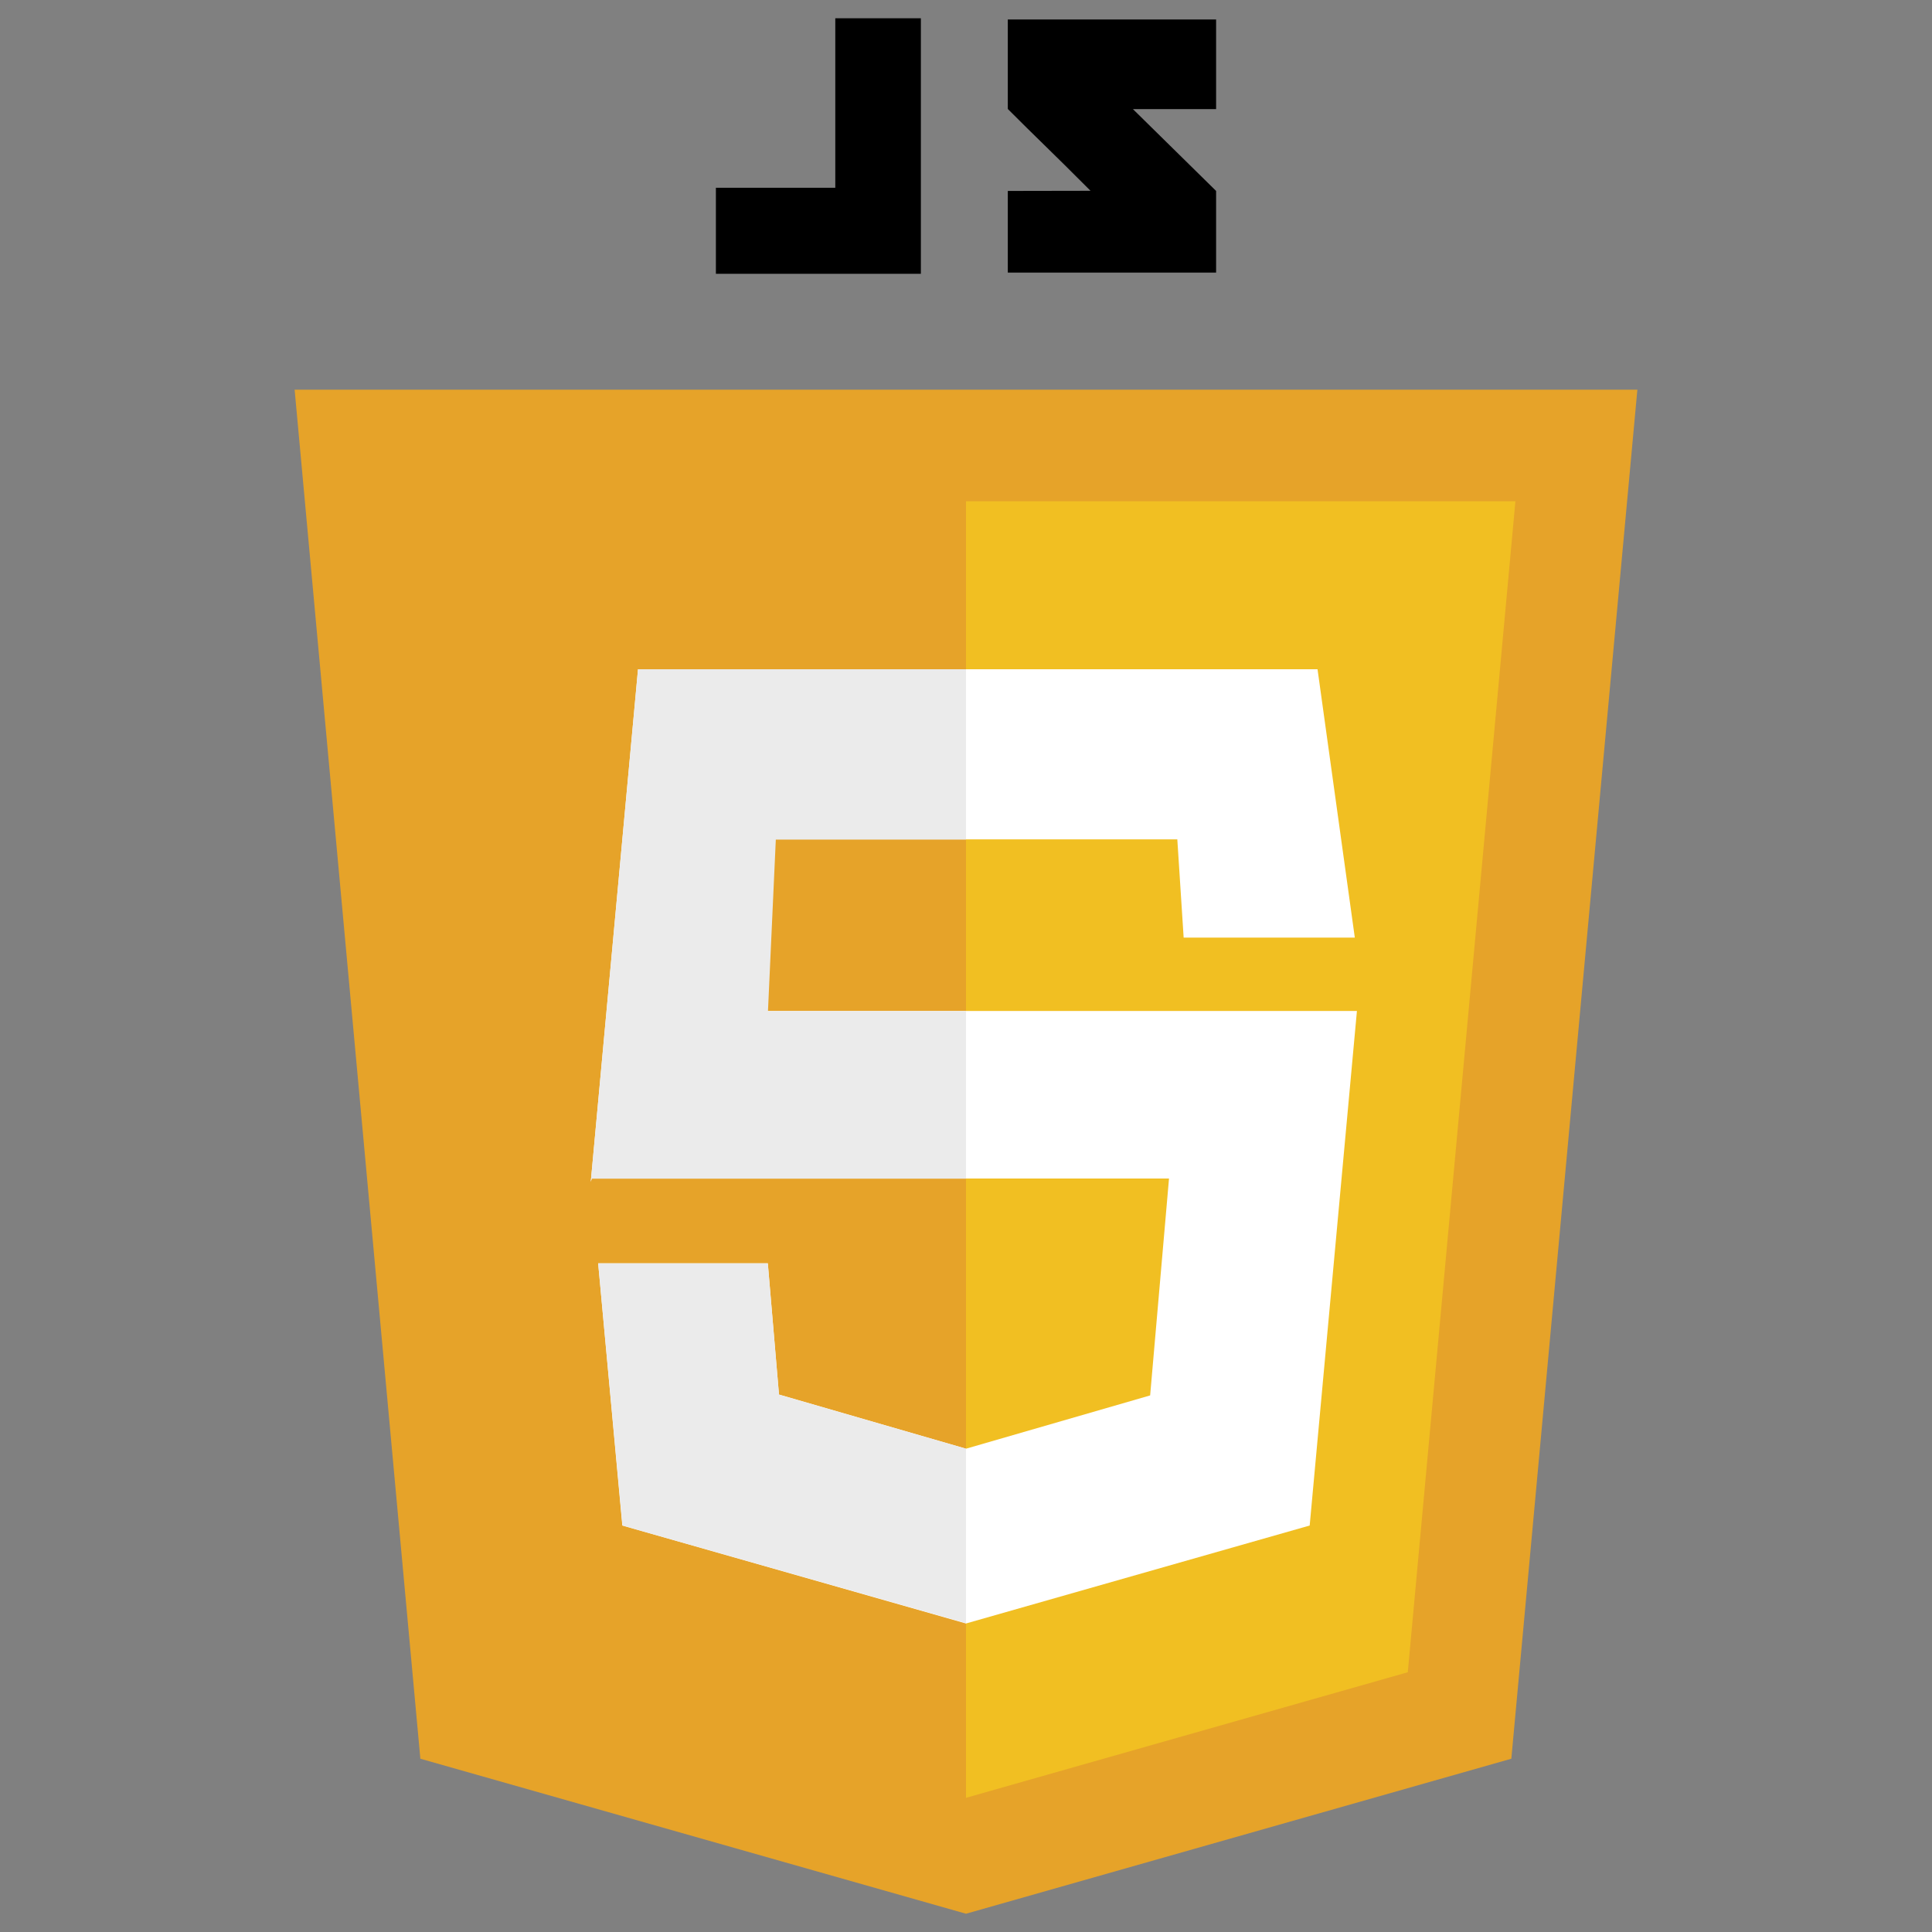 <?xml version="1.0" encoding="utf-8"?>
<!-- Generator: Adobe Illustrator 24.3.0, SVG Export Plug-In . SVG Version: 6.00 Build 0)  -->
<svg version="1.1" xmlns="http://www.w3.org/2000/svg" xmlns:xlink="http://www.w3.org/1999/xlink" x="0px" y="0px"
	 viewBox="0 0 128 128" style="enable-background:new 0 0 128 128;" xml:space="preserve">
<rect x="0" y="0" width="128" height="128" fill="#808080" stroke="none"/>
<style type="text/css">
	.st0{fill:#E6A329;}
	.st1{fill:#F1BF22;}
	.st2{fill:#FFFFFF;}
	.st3{fill:#EBEBEB;}
</style>
<g id="Layer_1">
	<g id="code_x5F_html5">
	</g>
	<g>
		<polygon class="st0" points="108.48,25.82 64,25.82 64,25.82 19.52,25.82 27.85,116.52 64,126.79 64,126.79 64,126.79 64,126.79 
			64,126.79 100.13,116.52 		"/>
		<polygon class="st1" points="64,33.21 64,119.11 64,119.11 93.27,110.79 100.4,33.21 		"/>
		<polygon class="st2" points="87.29,44.34 42.27,44.34 39.14,78.3 39.2,78.08 77.45,78.08 76.2,92.45 64,95.98 51.61,92.39 
			50.87,83.7 39.63,83.7 41.23,101.07 64,107.56 86.77,101.07 89.9,66.98 49.32,66.98 49.84,55.61 78,55.61 78.42,62.12 
			89.76,62.12 		"/>
		<g>
			<path class="st3" d="M64,44.34H42.27L39.14,78.3l0.07-0.21H64v-11.1H50.88l0.52-11.37H64V44.34z M50.87,83.7H39.63l1.61,17.37
				L64,107.54V95.98l-12.39-3.58L50.87,83.7z"/>
		</g>
		<g>
			<polygon points="55.34,12.44 47.43,12.44 47.43,18.14 55.34,18.14 59.58,18.14 61.01,18.14 61.01,1.21 55.34,1.21 			"/>
			<path d="M80.57,1.29h-13.8c0,0,0,2.98,0,5.93c1.84,1.85,2.81,2.74,5.48,5.42c-1.56,0-5.48,0.01-5.48,0.01v5.41h13.8v-5.41
				l-5.51-5.42h5.51V1.29z"/>
		</g>
	</g>
</g>
<g id="Layer_2">
</g>
</svg>
